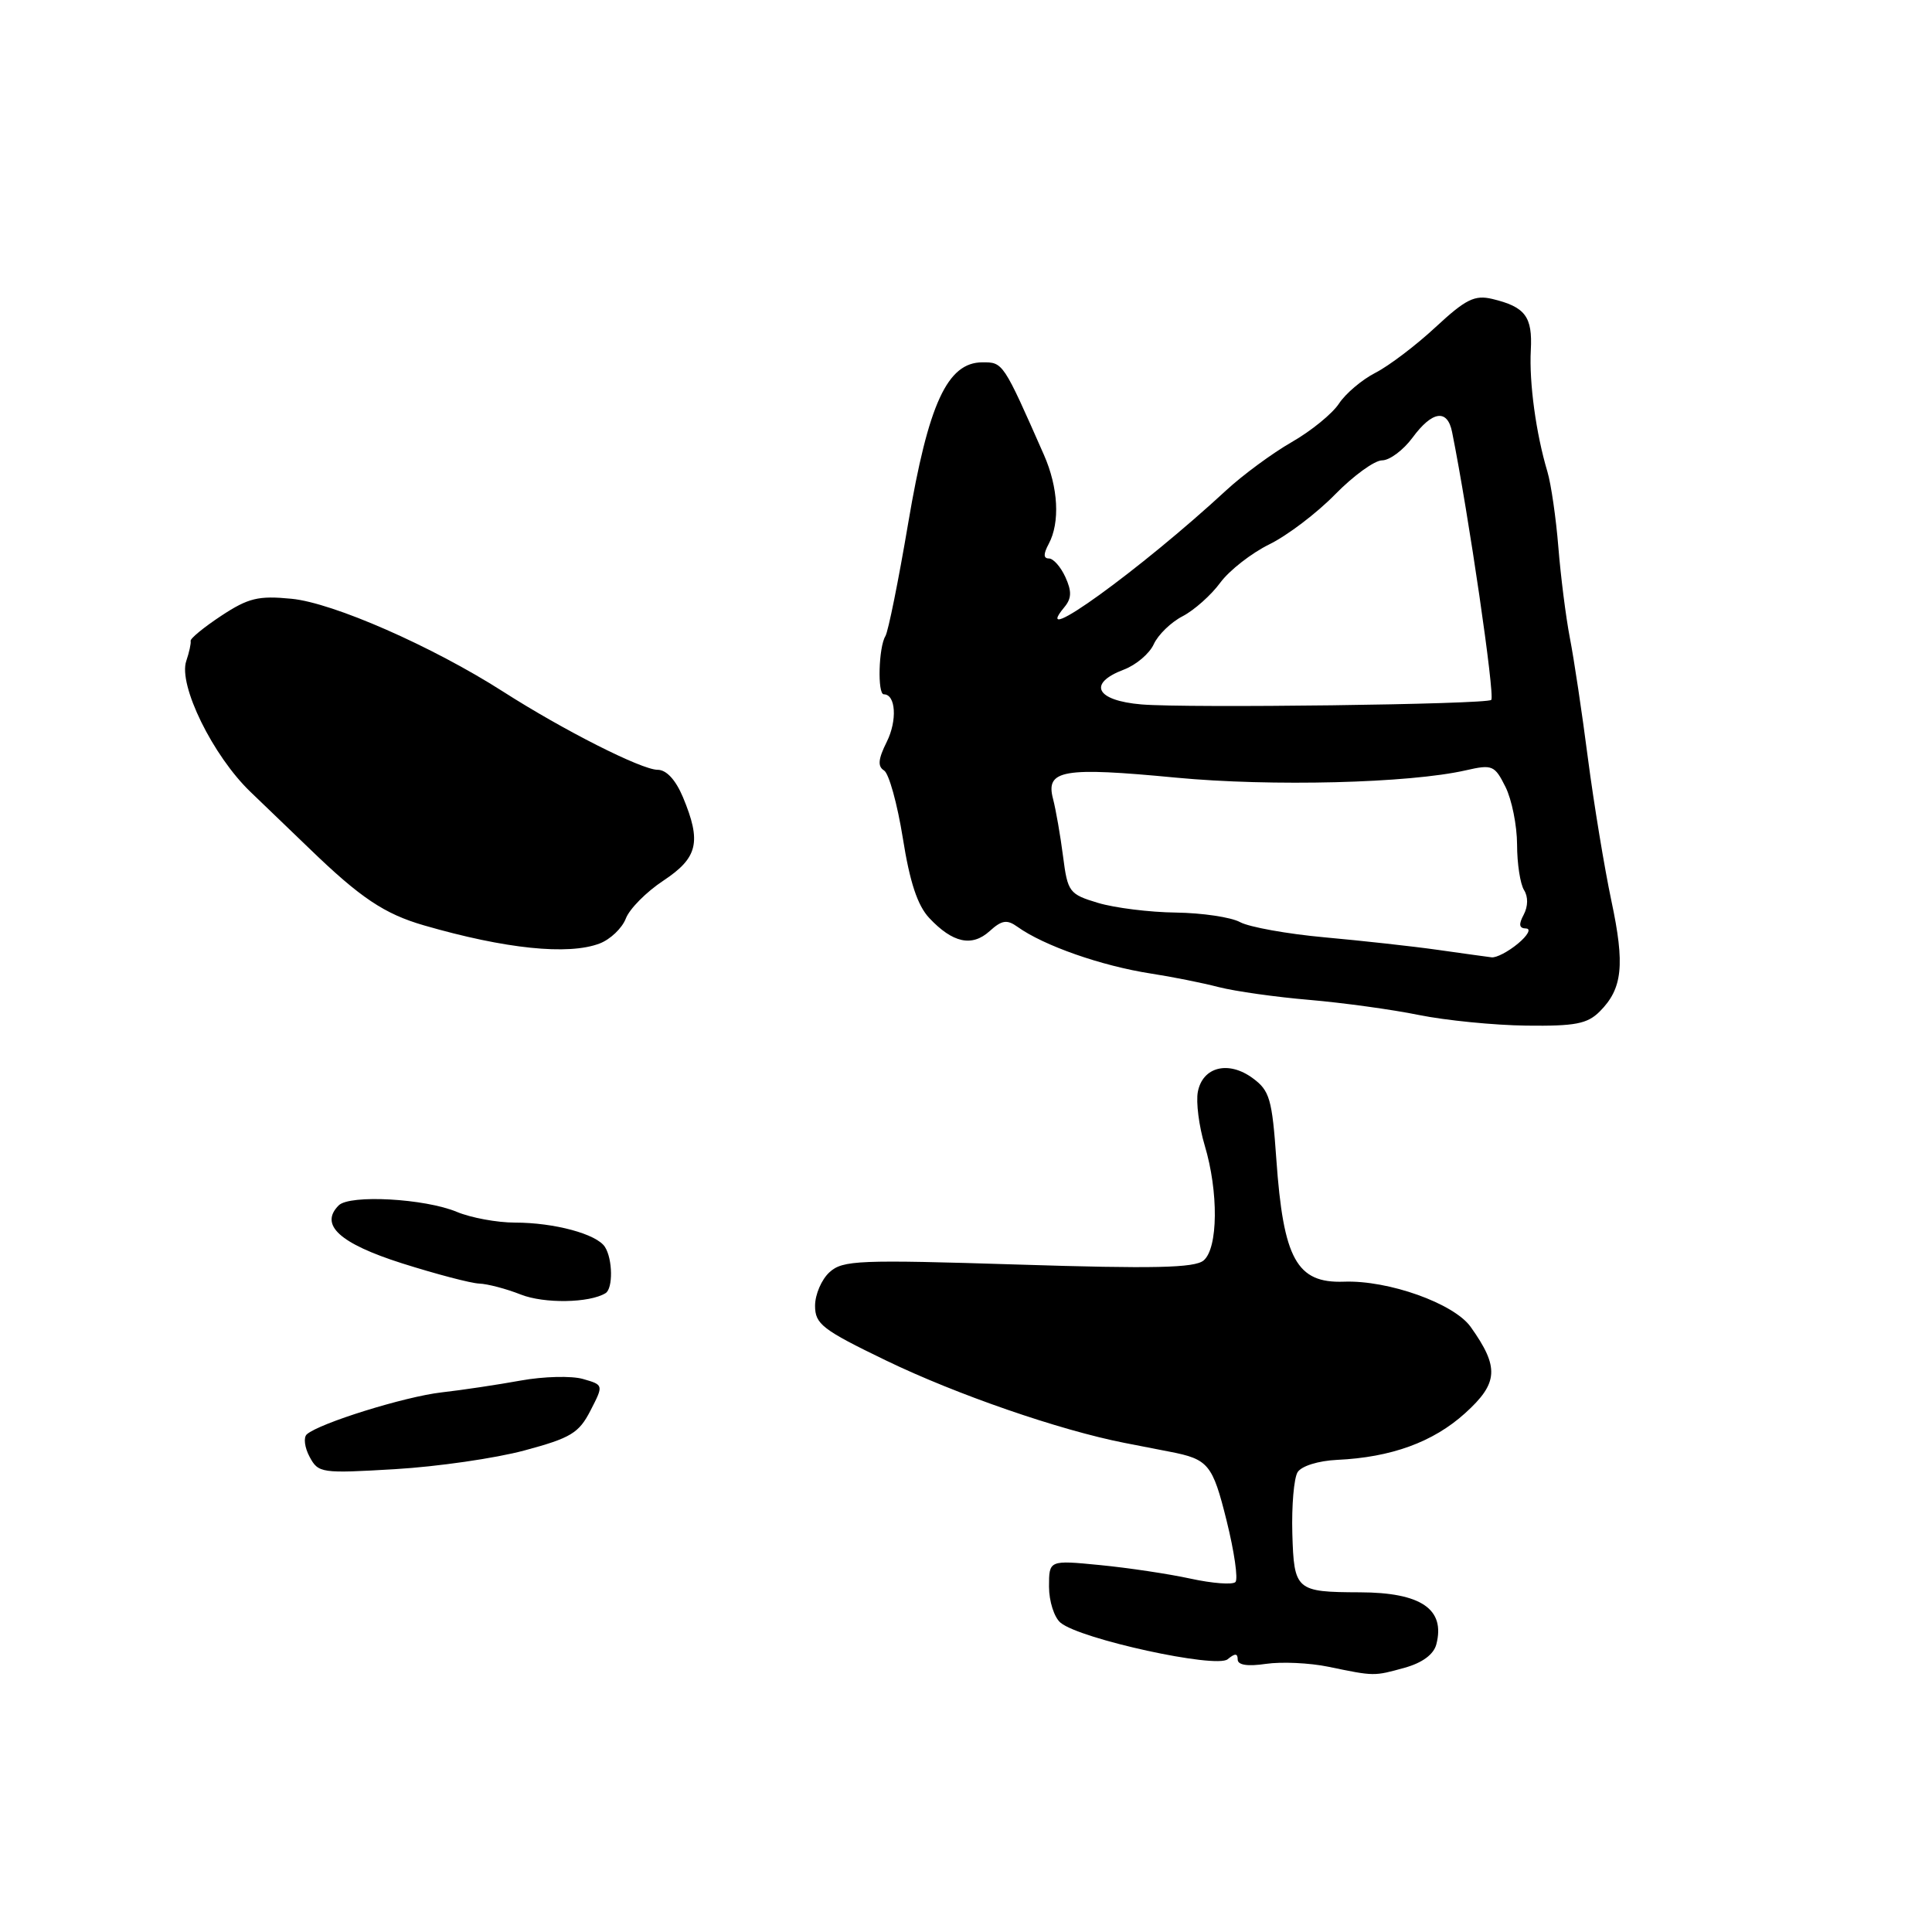 <?xml version="1.0" encoding="UTF-8" standalone="no"?>
<!DOCTYPE svg PUBLIC "-//W3C//DTD SVG 1.1//EN" "http://www.w3.org/Graphics/SVG/1.1/DTD/svg11.dtd" >
<svg xmlns="http://www.w3.org/2000/svg" xmlns:xlink="http://www.w3.org/1999/xlink" version="1.1" viewBox="0 0 256 256">
 <g >
 <path fill="currentColor"
d=" M 186.14 220.98 C 188.47 220.33 189.97 219.22 190.32 217.89 C 191.54 213.22 188.30 211.01 180.18 210.99 C 171.72 210.96 171.46 210.74 171.24 203.19 C 171.14 199.51 171.45 195.86 171.94 195.07 C 172.46 194.25 174.69 193.56 177.17 193.44 C 184.34 193.11 189.89 191.09 194.12 187.27 C 198.55 183.27 198.69 181.18 194.87 175.82 C 192.65 172.71 183.98 169.61 178.07 169.83 C 171.82 170.05 170.05 166.83 169.12 153.60 C 168.56 145.64 168.24 144.51 166.00 142.87 C 162.79 140.50 159.36 141.35 158.72 144.67 C 158.46 146.04 158.87 149.23 159.62 151.74 C 161.48 157.93 161.41 165.41 159.48 167.02 C 158.29 168.01 152.88 168.13 134.89 167.56 C 113.80 166.90 111.67 166.98 109.92 168.57 C 108.86 169.53 108.00 171.53 108.00 173.02 C 108.00 175.45 108.96 176.19 117.40 180.27 C 126.75 184.79 140.39 189.50 149.00 191.19 C 151.47 191.67 154.18 192.20 155.00 192.36 C 160.12 193.35 160.67 194.01 162.53 201.49 C 163.55 205.59 164.08 209.26 163.70 209.63 C 163.32 210.01 160.65 209.81 157.76 209.18 C 154.87 208.55 149.46 207.74 145.75 207.38 C 139.00 206.72 139.00 206.72 139.00 210.24 C 139.00 212.17 139.69 214.33 140.53 215.02 C 143.15 217.20 161.15 221.12 162.67 219.86 C 163.64 219.05 164.00 219.06 164.00 219.89 C 164.00 220.63 165.30 220.83 167.75 220.47 C 169.81 220.17 173.53 220.34 176.00 220.85 C 182.14 222.12 182.03 222.12 186.14 220.98 Z  M 69.50 192.19 C 75.64 190.54 76.71 189.89 78.24 186.91 C 79.99 183.51 79.99 183.51 77.24 182.72 C 75.74 182.29 72.03 182.38 69.00 182.93 C 65.97 183.48 61.25 184.19 58.50 184.50 C 53.63 185.06 42.35 188.57 40.66 190.05 C 40.19 190.45 40.36 191.80 41.02 193.03 C 42.18 195.20 42.57 195.25 52.36 194.67 C 57.94 194.34 65.65 193.23 69.50 192.19 Z  M 80.24 171.35 C 81.24 170.74 81.19 166.84 80.16 165.23 C 79.08 163.52 73.46 162.00 68.22 162.00 C 65.87 162.00 62.40 161.36 60.53 160.58 C 56.29 158.81 46.34 158.26 44.88 159.72 C 42.30 162.30 44.99 164.76 53.28 167.40 C 57.80 168.83 62.40 170.04 63.50 170.08 C 64.60 170.12 67.08 170.77 69.00 171.53 C 72.11 172.76 78.12 172.66 80.24 171.35 Z  M 211.97 134.03 C 215.00 131.00 215.33 127.86 213.51 119.33 C 212.60 115.02 211.20 106.55 210.41 100.50 C 209.63 94.45 208.55 87.25 208.01 84.50 C 207.48 81.75 206.80 76.35 206.49 72.50 C 206.18 68.65 205.53 64.15 205.04 62.50 C 203.53 57.46 202.61 50.71 202.84 46.40 C 203.08 41.95 202.11 40.66 197.73 39.61 C 195.40 39.06 194.22 39.64 190.23 43.34 C 187.63 45.76 184.04 48.48 182.26 49.39 C 180.48 50.30 178.30 52.14 177.42 53.48 C 176.55 54.81 173.73 57.11 171.16 58.58 C 168.60 60.05 164.70 62.92 162.50 64.95 C 151.12 75.47 136.27 86.20 141.02 80.47 C 142.00 79.30 142.03 78.36 141.17 76.47 C 140.55 75.11 139.57 74.00 138.99 74.00 C 138.25 74.00 138.24 73.41 138.96 72.07 C 140.48 69.23 140.23 64.59 138.33 60.28 C 132.91 47.99 132.92 48.00 130.16 48.01 C 125.53 48.03 123.02 53.48 120.34 69.32 C 119.05 76.95 117.69 83.69 117.32 84.29 C 116.42 85.75 116.25 92.00 117.11 92.00 C 118.70 92.00 118.91 95.47 117.50 98.30 C 116.36 100.58 116.27 101.55 117.14 102.09 C 117.79 102.49 118.90 106.52 119.63 111.06 C 120.55 116.89 121.58 119.99 123.13 121.64 C 126.24 124.95 128.79 125.50 131.13 123.38 C 132.74 121.92 133.43 121.81 134.81 122.80 C 138.29 125.30 145.93 127.98 152.50 129.00 C 155.25 129.42 159.30 130.23 161.50 130.80 C 163.70 131.36 169.10 132.12 173.50 132.49 C 177.90 132.87 184.43 133.76 188.00 134.49 C 191.57 135.21 197.99 135.85 202.25 135.90 C 208.72 135.98 210.33 135.67 211.97 134.03 Z  M 79.45 125.02 C 80.87 124.48 82.43 122.99 82.92 121.72 C 83.40 120.44 85.64 118.18 87.90 116.69 C 92.48 113.65 92.97 111.57 90.49 105.62 C 89.52 103.32 88.30 102.00 87.13 102.00 C 85.01 102.00 74.66 96.76 66.66 91.64 C 57.26 85.63 44.13 79.87 38.63 79.34 C 34.23 78.91 32.91 79.23 29.31 81.60 C 27.01 83.12 25.18 84.62 25.26 84.93 C 25.33 85.25 25.07 86.44 24.68 87.59 C 23.60 90.76 28.20 100.14 33.19 104.93 C 35.56 107.20 39.08 110.58 41.00 112.44 C 47.74 118.96 50.93 121.10 56.19 122.62 C 66.94 125.73 75.30 126.60 79.45 125.02 Z  M 190.50 125.86 C 187.20 125.39 180.45 124.65 175.50 124.20 C 170.55 123.75 165.52 122.84 164.32 122.19 C 163.11 121.53 159.29 120.97 155.82 120.92 C 152.34 120.88 147.70 120.30 145.50 119.64 C 141.68 118.49 141.47 118.22 140.86 113.47 C 140.51 110.74 139.91 107.30 139.53 105.84 C 138.52 102.01 140.86 101.61 155.81 103.04 C 168.44 104.24 186.76 103.78 194.23 102.07 C 197.74 101.27 198.05 101.40 199.48 104.26 C 200.32 105.94 201.01 109.38 201.02 111.90 C 201.02 114.43 201.44 117.15 201.95 117.95 C 202.50 118.83 202.48 120.09 201.90 121.20 C 201.20 122.50 201.29 123.01 202.21 123.03 C 202.92 123.05 202.44 123.95 201.14 125.03 C 199.84 126.11 198.27 126.93 197.64 126.85 C 197.01 126.77 193.80 126.33 190.50 125.86 Z  M 151.25 93.34 C 145.20 92.83 144.06 90.56 148.93 88.72 C 150.54 88.11 152.32 86.60 152.88 85.36 C 153.45 84.11 155.17 82.44 156.71 81.65 C 158.24 80.85 160.49 78.85 161.69 77.21 C 162.90 75.57 165.83 73.29 168.19 72.13 C 170.56 70.97 174.49 67.99 176.91 65.51 C 179.34 63.03 182.14 61.00 183.13 61.00 C 184.13 61.00 185.94 59.65 187.16 58.00 C 189.79 54.43 191.79 54.15 192.41 57.25 C 194.61 68.20 198.11 92.22 197.60 92.74 C 197.00 93.34 157.34 93.85 151.25 93.34 Z "/>
</g>
</svg>